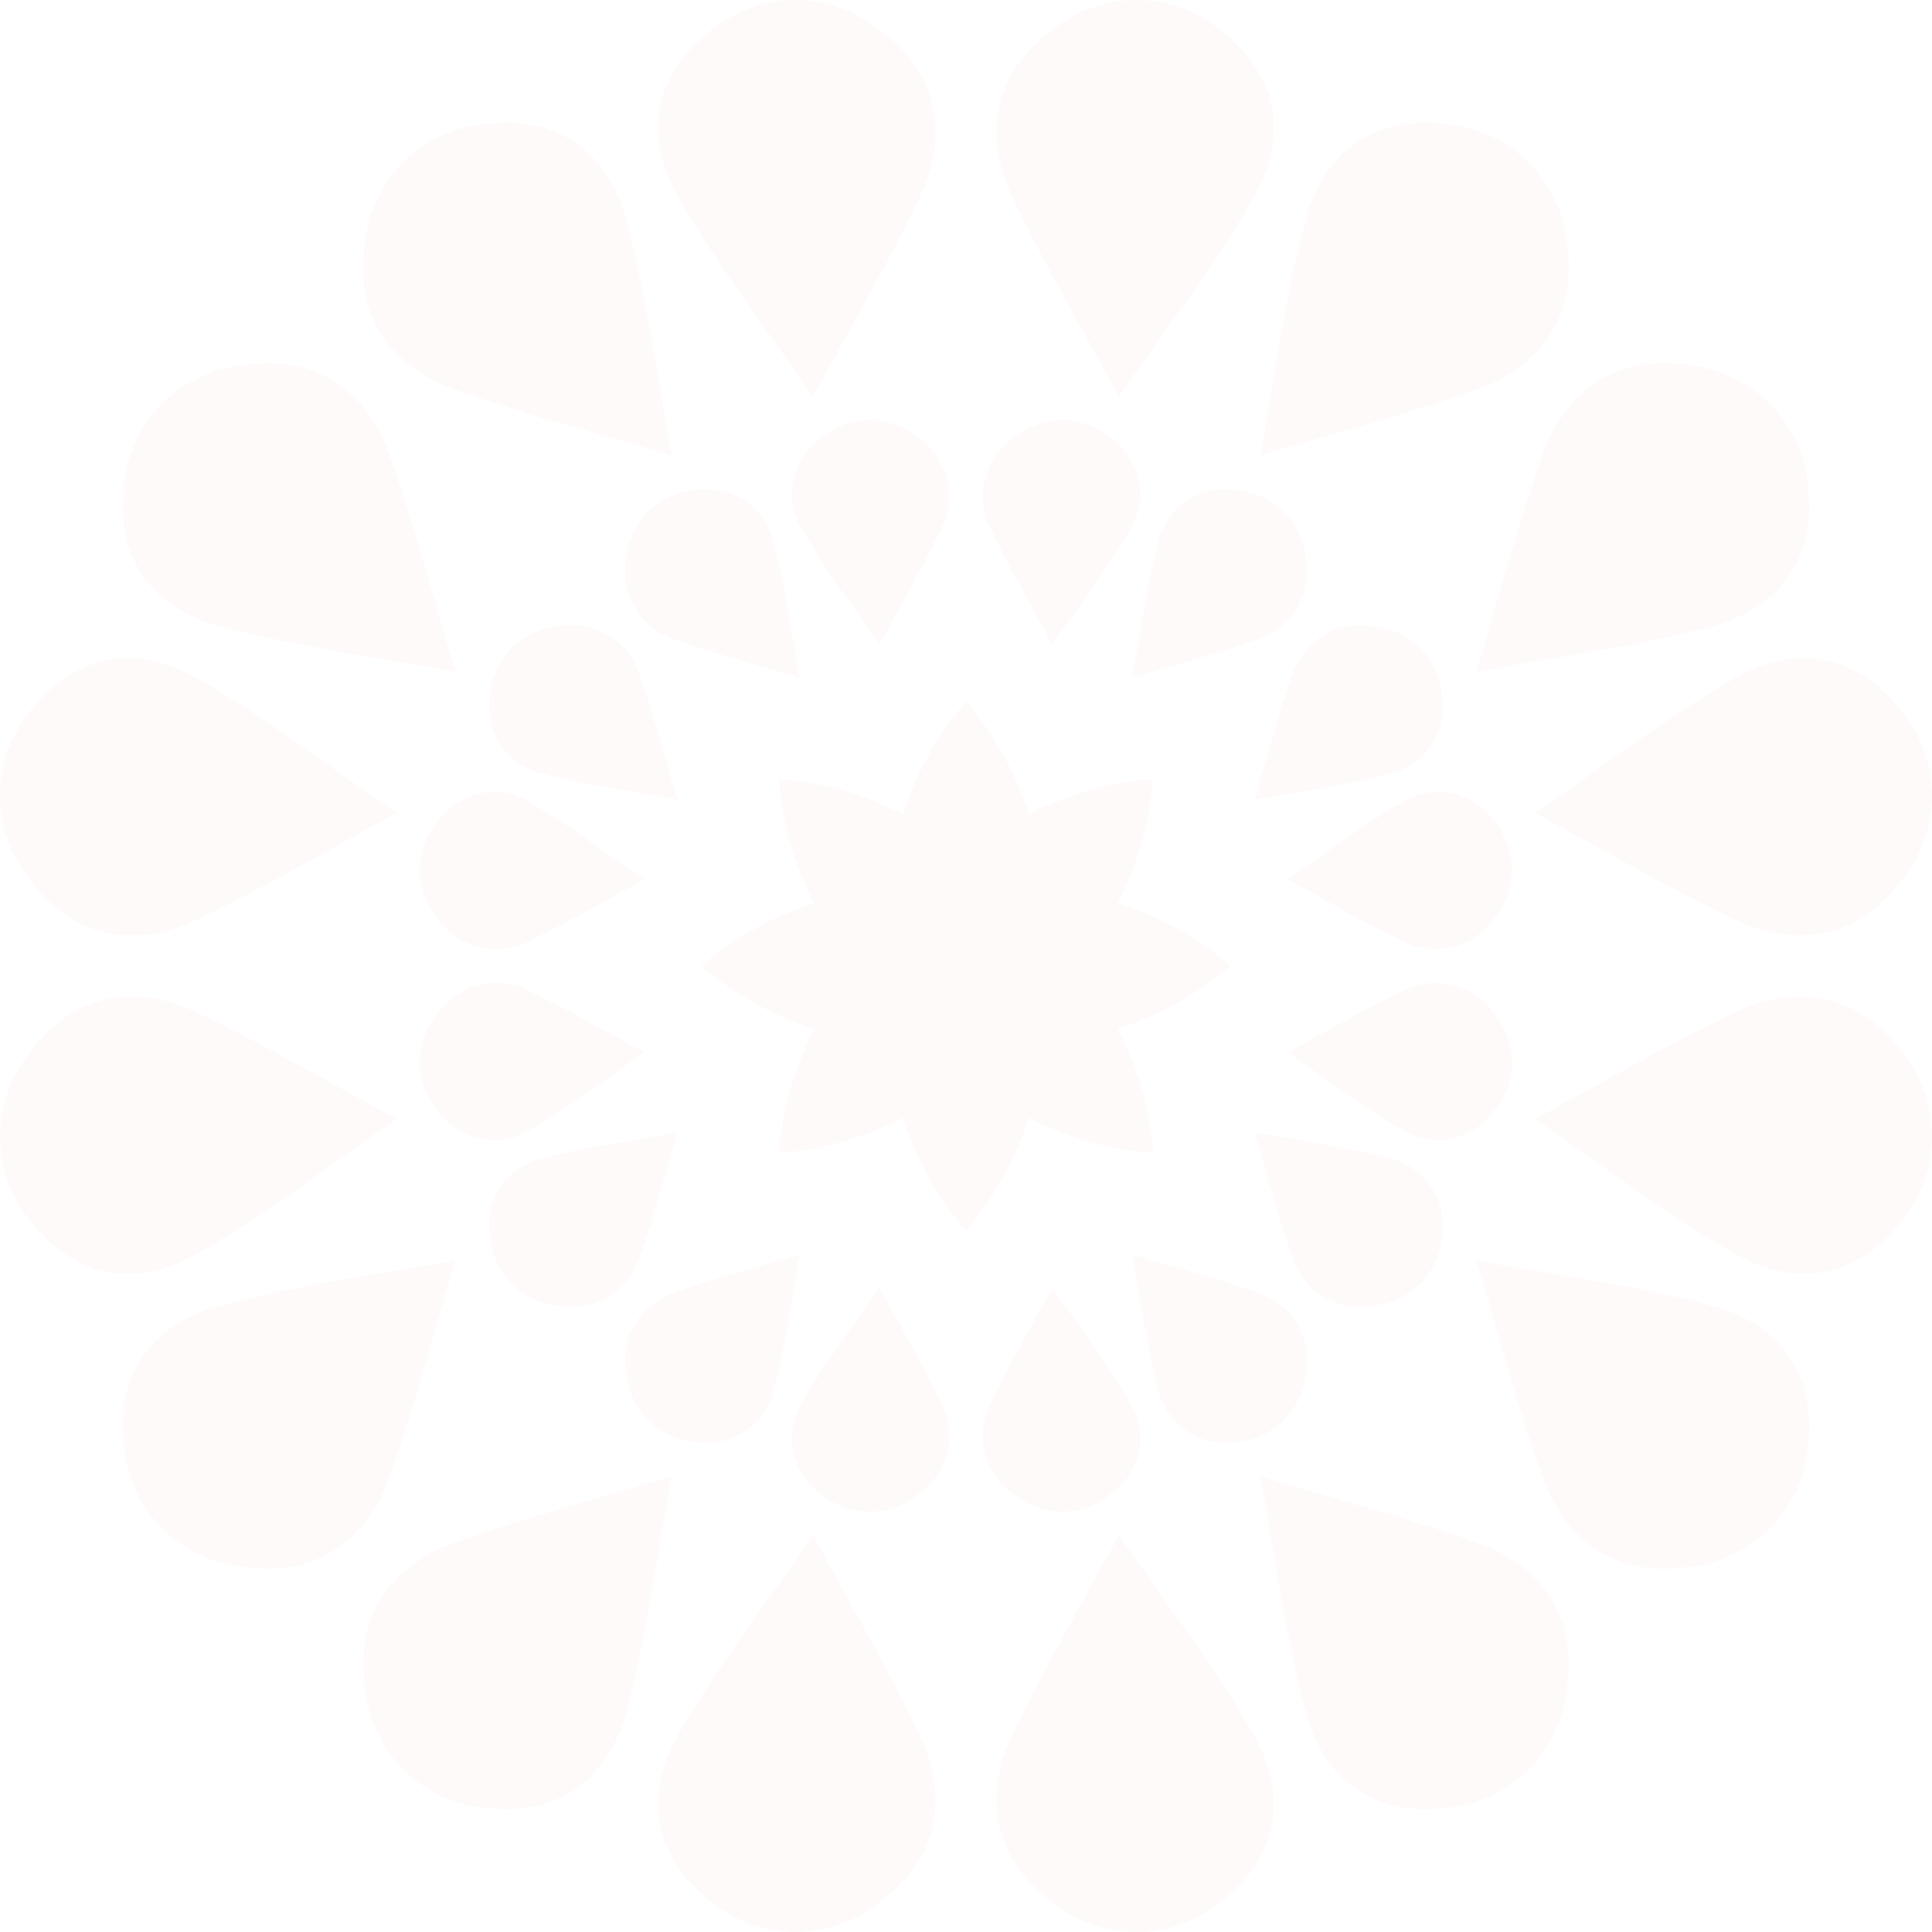 <svg xmlns="http://www.w3.org/2000/svg" width="138.499" height="138.5" viewBox="0 0 138.499 138.5">
  <g id="Group_4" data-name="Group 4" transform="translate(-843.812 -257.811)" opacity="0.03">
    <g id="Group_2" data-name="Group 2" transform="translate(843.812 257.811)">
      <path id="Path_12" data-name="Path 12" d="M885.76,293.4a22.752,22.752,0,0,1,4.5-8.093,22.757,22.757,0,0,1,4.5,8.093,22.755,22.755,0,0,1,8.905-2.539,22.758,22.758,0,0,1-2.541,8.9,22.758,22.758,0,0,1,8.093,4.5,22.754,22.754,0,0,1-8.093,4.5,22.757,22.757,0,0,1,2.541,8.905,22.755,22.755,0,0,1-8.905-2.541,22.757,22.757,0,0,1-4.5,8.093,22.752,22.752,0,0,1-4.5-8.093,22.756,22.756,0,0,1-8.905,2.541,22.783,22.783,0,0,1,2.541-8.905,22.753,22.753,0,0,1-8.093-4.5,22.757,22.757,0,0,1,8.093-4.5,22.784,22.784,0,0,1-2.541-8.9A22.756,22.756,0,0,1,885.76,293.4Z" transform="translate(-821.012 -235.012)" fill="#ee4137"/>
      <g id="Group_1" data-name="Group 1">
        <path id="Path_13" data-name="Path 13" d="M880.706,286.257c-3.139-4.581-6.723-9.214-9.631-14.24-2.418-4.18-1.925-8.58,2.045-11.794a9.5,9.5,0,0,1,12.156-.415c4.229,3,5.3,7.42,3.064,12.128C886.026,276.816,883.273,281.486,880.706,286.257Z" transform="translate(-822.419 -257.811)" fill="#ee4137"/>
        <path id="Path_14" data-name="Path 14" d="M872.463,294.156c-5.457-1.021-11.269-1.763-16.877-3.26-4.667-1.244-7.429-4.705-6.893-9.785a9.505,9.505,0,0,1,8.3-8.889c5.11-.873,8.995,1.5,10.746,6.408C869.55,283.718,870.9,288.967,872.463,294.156Z" transform="translate(-839.819 -246.007)" fill="#ee4137"/>
        <path id="Path_15" data-name="Path 15" d="M872.255,305.638c-4.579,3.137-9.213,6.721-14.238,9.63-4.18,2.42-8.58,1.925-11.794-2.045a9.5,9.5,0,0,1-.415-12.154c3-4.229,7.42-5.3,12.128-3.066C862.815,300.316,867.486,303.071,872.255,305.638Z" transform="translate(-843.812 -225.424)" fill="#ee4137"/>
        <path id="Path_16" data-name="Path 16" d="M880.156,315.677c-1.021,5.457-1.764,11.269-3.26,16.879-1.244,4.667-4.7,7.427-9.785,6.891a9.5,9.5,0,0,1-8.889-8.3c-.873-5.109,1.5-8.995,6.408-10.744C869.718,318.591,874.967,317.236,880.156,315.677Z" transform="translate(-832.008 -209.821)" fill="#ee4137"/>
        <path id="Path_17" data-name="Path 17" d="M891.638,317.973c3.137,4.579,6.721,9.213,9.63,14.238,2.42,4.182,1.924,8.581-2.045,11.794a9.5,9.5,0,0,1-12.154.417c-4.231-3-5.3-7.42-3.066-12.13C886.317,327.414,889.07,322.744,891.638,317.973Z" transform="translate(-811.425 -207.917)" fill="#ee4137"/>
        <path id="Path_18" data-name="Path 18" d="M901.677,307.2c5.457,1.019,11.268,1.762,16.879,3.258,4.667,1.246,7.427,4.707,6.891,9.785a9.5,9.5,0,0,1-8.3,8.889c-5.109.873-8.995-1.5-10.744-6.408C904.591,317.64,903.236,312.39,901.677,307.2Z" transform="translate(-795.822 -216.85)" fill="#ee4137"/>
        <path id="Path_19" data-name="Path 19" d="M903.973,294.706c4.579-3.139,9.213-6.723,14.238-9.632,4.182-2.418,8.581-1.924,11.794,2.045a9.507,9.507,0,0,1,.417,12.156c-3,4.23-7.42,5.3-12.13,3.064C913.414,300.026,908.744,297.273,903.973,294.706Z" transform="translate(-793.918 -236.419)" fill="#ee4137"/>
        <path id="Path_20" data-name="Path 20" d="M893.2,286.462c1.019-5.457,1.762-11.269,3.258-16.877,1.246-4.667,4.707-7.429,9.785-6.893a9.5,9.5,0,0,1,8.889,8.3c.873,5.109-1.5,8.995-6.408,10.746C903.64,283.55,898.39,284.9,893.2,286.462Z" transform="translate(-802.851 -253.819)" fill="#ee4137"/>
        <path id="Path_21" data-name="Path 21" d="M891.638,286.257c3.137-4.581,6.721-9.214,9.63-14.24,2.42-4.18,1.924-8.58-2.045-11.794a9.5,9.5,0,0,0-12.154-.415c-4.231,3-5.3,7.42-3.066,12.128C886.317,276.816,889.07,281.486,891.638,286.257Z" transform="translate(-811.425 -257.811)" fill="#ee4137"/>
        <path id="Path_22" data-name="Path 22" d="M880.156,286.462c-1.021-5.457-1.764-11.269-3.26-16.877-1.244-4.667-4.7-7.429-9.785-6.893a9.5,9.5,0,0,0-8.889,8.3c-.873,5.109,1.5,8.995,6.408,10.746C869.718,283.55,874.967,284.9,880.156,286.462Z" transform="translate(-832.008 -253.819)" fill="#ee4137"/>
        <path id="Path_23" data-name="Path 23" d="M872.255,294.706c-4.579-3.139-9.213-6.723-14.238-9.632-4.18-2.418-8.58-1.924-11.794,2.045a9.507,9.507,0,0,0-.415,12.156c3,4.23,7.42,5.3,12.128,3.064C862.815,300.026,867.486,297.273,872.255,294.706Z" transform="translate(-843.812 -236.419)" fill="#ee4137"/>
        <path id="Path_24" data-name="Path 24" d="M872.463,307.2c-5.457,1.019-11.269,1.762-16.877,3.258-4.667,1.246-7.429,4.707-6.893,9.785a9.505,9.505,0,0,0,8.3,8.889c5.11.873,8.995-1.5,10.746-6.408C869.55,317.64,870.9,312.39,872.463,307.2Z" transform="translate(-839.819 -216.85)" fill="#ee4137"/>
        <path id="Path_25" data-name="Path 25" d="M880.706,317.973c-3.139,4.579-6.723,9.213-9.631,14.238-2.418,4.182-1.925,8.581,2.045,11.794a9.507,9.507,0,0,0,12.156.417c4.229-3,5.3-7.42,3.064-12.13C886.026,327.414,883.273,322.744,880.706,317.973Z" transform="translate(-822.419 -207.917)" fill="#ee4137"/>
        <path id="Path_26" data-name="Path 26" d="M893.2,315.677c1.019,5.457,1.762,11.269,3.258,16.879,1.246,4.667,4.707,7.427,9.785,6.891a9.5,9.5,0,0,0,8.889-8.3c.873-5.109-1.5-8.995-6.408-10.744C903.64,318.591,898.39,317.236,893.2,315.677Z" transform="translate(-802.851 -209.821)" fill="#ee4137"/>
        <path id="Path_27" data-name="Path 27" d="M903.973,305.638c4.579,3.137,9.213,6.721,14.238,9.63,4.182,2.42,8.581,1.925,11.794-2.045a9.5,9.5,0,0,0,.417-12.154c-3-4.229-7.42-5.3-12.13-3.066C913.414,300.316,908.744,303.071,903.973,305.638Z" transform="translate(-793.918 -225.424)" fill="#ee4137"/>
        <path id="Path_28" data-name="Path 28" d="M901.677,294.156c5.457-1.021,11.268-1.763,16.879-3.26,4.667-1.244,7.427-4.705,6.891-9.785a9.5,9.5,0,0,0-8.3-8.889c-5.109-.873-8.995,1.5-10.744,6.408C904.591,283.718,903.236,288.967,901.677,294.156Z" transform="translate(-795.822 -246.007)" fill="#ee4137"/>
      </g>
    </g>
    <g id="Group_3" data-name="Group 3" transform="translate(873.93 287.931)">
      <path id="Path_29" data-name="Path 29" d="M881.123,290.349c-1.773-2.587-3.8-5.206-5.442-8.045a4.862,4.862,0,0,1,1.156-6.664,5.374,5.374,0,0,1,6.869-.236,5.12,5.12,0,0,1,1.732,6.855C884.131,285.014,882.574,287.652,881.123,290.349Z" transform="translate(-848.188 -274.276)" fill="#ee4137"/>
      <path id="Path_30" data-name="Path 30" d="M876.465,294.814c-3.082-.576-6.366-1-9.536-1.842a4.86,4.86,0,0,1-3.895-5.53,5.372,5.372,0,0,1,4.69-5.023,5.116,5.116,0,0,1,6.07,3.622C874.819,288.914,875.585,291.882,876.465,294.814Z" transform="translate(-858.02 -267.606)" fill="#ee4137"/>
      <path id="Path_31" data-name="Path 31" d="M876.348,301.3c-2.587,1.773-5.206,3.8-8.045,5.442a4.863,4.863,0,0,1-6.664-1.156,5.371,5.371,0,0,1-.236-6.867,5.116,5.116,0,0,1,6.854-1.732C871.014,298.3,873.652,299.85,876.348,301.3Z" transform="translate(-860.276 -255.975)" fill="#ee4137"/>
      <path id="Path_32" data-name="Path 32" d="M880.814,306.974c-.576,3.084-1,6.368-1.842,9.538a4.863,4.863,0,0,1-5.53,3.895,5.372,5.372,0,0,1-5.023-4.69,5.118,5.118,0,0,1,3.622-6.072C874.914,308.62,877.882,307.854,880.814,306.974Z" transform="translate(-853.606 -247.158)" fill="#ee4137"/>
      <path id="Path_33" data-name="Path 33" d="M887.3,308.271c1.773,2.589,3.8,5.206,5.442,8.047a4.86,4.86,0,0,1-1.156,6.662,5.369,5.369,0,0,1-6.867.236,5.116,5.116,0,0,1-1.732-6.855C884.3,313.605,885.85,310.967,887.3,308.271Z" transform="translate(-841.975 -246.083)" fill="#ee4137"/>
      <path id="Path_34" data-name="Path 34" d="M892.974,302.185c3.084.576,6.368,1,9.538,1.84a4.863,4.863,0,0,1,3.895,5.53,5.372,5.372,0,0,1-4.69,5.023,5.118,5.118,0,0,1-6.072-3.622C894.62,308.083,893.854,305.116,892.974,302.185Z" transform="translate(-833.158 -251.13)" fill="#ee4137"/>
      <path id="Path_35" data-name="Path 35" d="M894.271,295.123c2.589-1.773,5.206-3.8,8.047-5.442a4.86,4.86,0,0,1,6.663,1.156,5.372,5.372,0,0,1,.236,6.869,5.119,5.119,0,0,1-6.854,1.732C899.605,298.131,896.967,296.574,894.271,295.123Z" transform="translate(-832.083 -262.188)" fill="#ee4137"/>
      <path id="Path_36" data-name="Path 36" d="M888.185,290.465c.576-3.082,1-6.366,1.84-9.536a4.86,4.86,0,0,1,5.53-3.895,5.371,5.371,0,0,1,5.023,4.69,5.116,5.116,0,0,1-3.622,6.07C894.083,288.819,891.115,289.585,888.185,290.465Z" transform="translate(-837.13 -272.02)" fill="#ee4137"/>
      <path id="Path_37" data-name="Path 37" d="M887.3,290.349c1.773-2.587,3.8-5.206,5.442-8.045a4.862,4.862,0,0,0-1.156-6.664,5.372,5.372,0,0,0-6.867-.236,5.116,5.116,0,0,0-1.732,6.855C884.3,285.014,885.85,287.652,887.3,290.349Z" transform="translate(-841.975 -274.276)" fill="#ee4137"/>
      <path id="Path_38" data-name="Path 38" d="M880.814,290.465c-.576-3.082-1-6.366-1.842-9.536a4.86,4.86,0,0,0-5.53-3.895,5.37,5.37,0,0,0-5.023,4.69,5.117,5.117,0,0,0,3.622,6.07C874.914,288.819,877.882,289.585,880.814,290.465Z" transform="translate(-853.606 -272.02)" fill="#ee4137"/>
      <path id="Path_39" data-name="Path 39" d="M876.348,295.123c-2.587-1.773-5.206-3.8-8.045-5.442a4.863,4.863,0,0,0-6.664,1.156,5.374,5.374,0,0,0-.236,6.869,5.119,5.119,0,0,0,6.854,1.732C871.014,298.131,873.652,296.574,876.348,295.123Z" transform="translate(-860.276 -262.188)" fill="#ee4137"/>
      <path id="Path_40" data-name="Path 40" d="M876.465,302.185c-3.082.576-6.366,1-9.536,1.84a4.86,4.86,0,0,0-3.895,5.53,5.372,5.372,0,0,0,4.69,5.023,5.116,5.116,0,0,0,6.07-3.622C874.819,308.083,875.585,305.116,876.465,302.185Z" transform="translate(-858.02 -251.13)" fill="#ee4137"/>
      <path id="Path_41" data-name="Path 41" d="M881.123,308.271c-1.773,2.589-3.8,5.206-5.442,8.047a4.86,4.86,0,0,0,1.156,6.662,5.372,5.372,0,0,0,6.869.236,5.12,5.12,0,0,0,1.732-6.855C884.131,313.605,882.574,310.967,881.123,308.271Z" transform="translate(-848.188 -246.083)" fill="#ee4137"/>
      <path id="Path_42" data-name="Path 42" d="M888.185,306.974c.576,3.084,1,6.368,1.84,9.538a4.863,4.863,0,0,0,5.53,3.895,5.372,5.372,0,0,0,5.023-4.69,5.117,5.117,0,0,0-3.622-6.072C894.083,308.62,891.115,307.854,888.185,306.974Z" transform="translate(-837.13 -247.158)" fill="#ee4137"/>
      <path id="Path_43" data-name="Path 43" d="M894.271,301.3c2.589,1.773,5.206,3.8,8.047,5.442a4.86,4.86,0,0,0,6.663-1.156,5.369,5.369,0,0,0,.236-6.867,5.116,5.116,0,0,0-6.854-1.732C899.605,298.3,896.967,299.85,894.271,301.3Z" transform="translate(-832.083 -255.975)" fill="#ee4137"/>
      <path id="Path_44" data-name="Path 44" d="M892.974,294.814c3.084-.576,6.368-1,9.538-1.842a4.863,4.863,0,0,0,3.895-5.53,5.372,5.372,0,0,0-4.69-5.023,5.118,5.118,0,0,0-6.072,3.622C894.62,288.914,893.854,291.882,892.974,294.814Z" transform="translate(-833.158 -267.606)" fill="#ee4137"/>
    </g>
  </g>
</svg>

